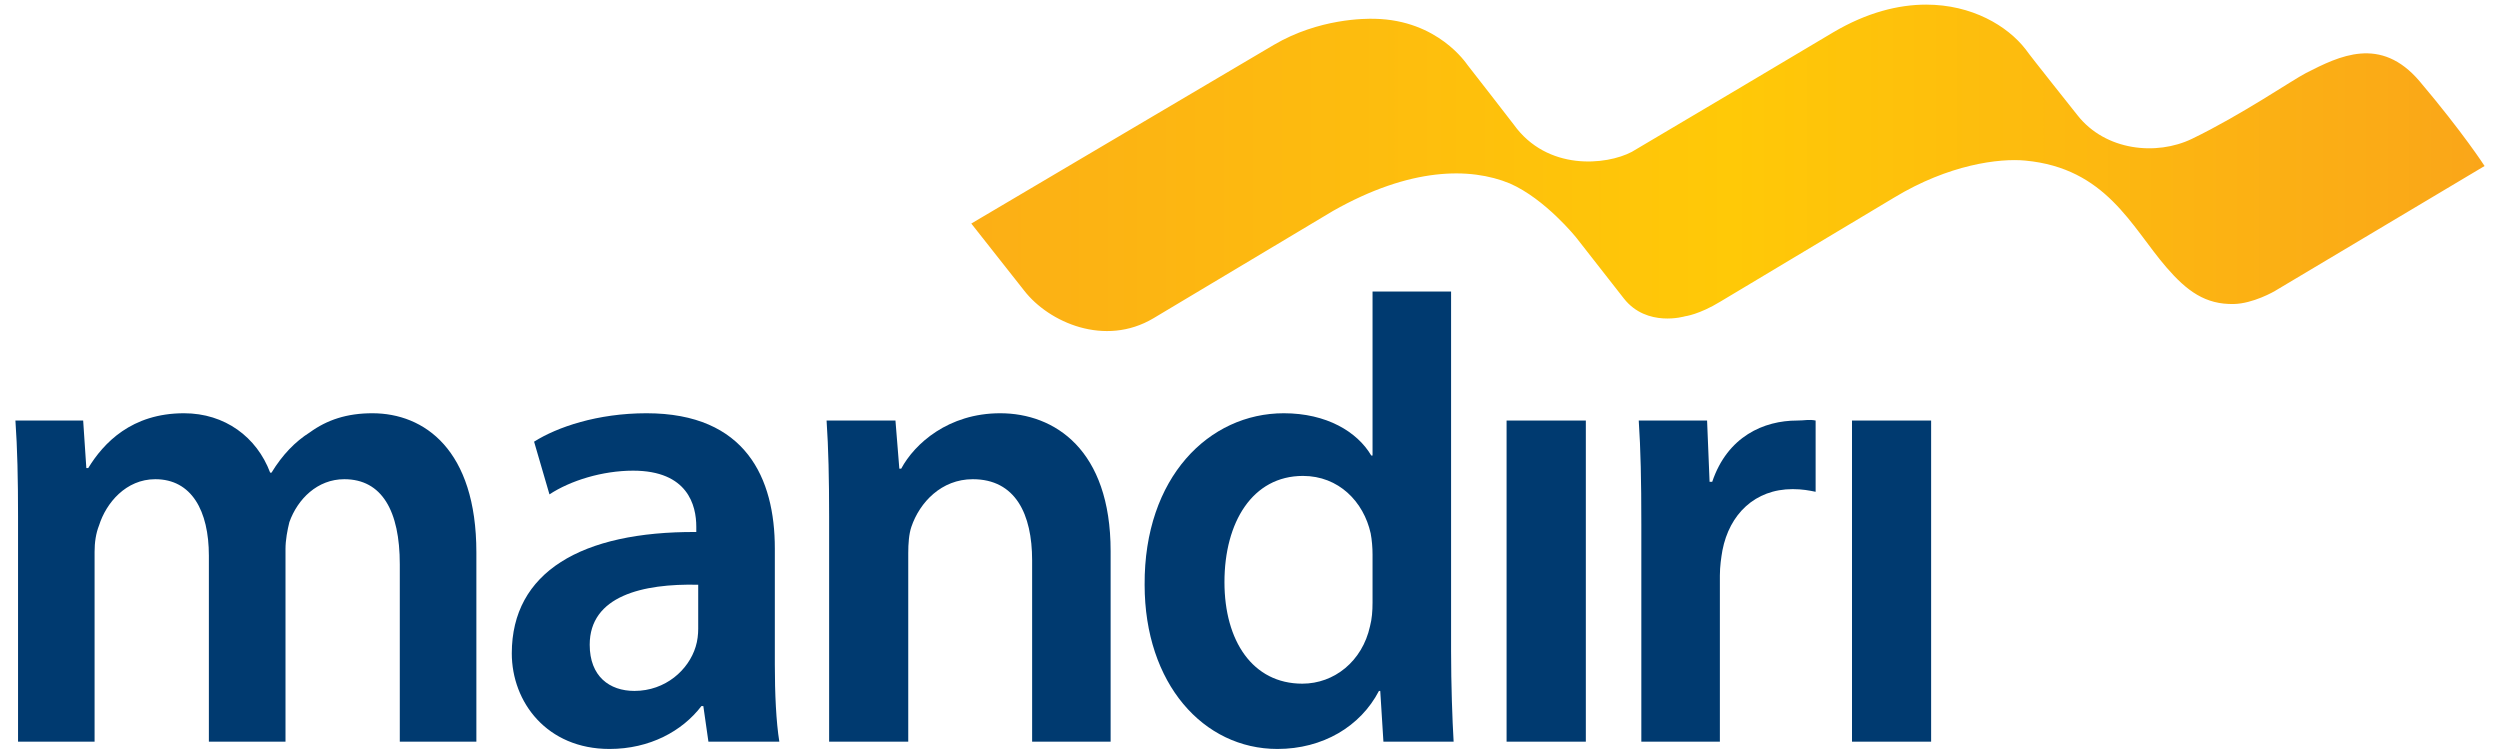 <svg width="60" height="18" viewBox="0 0 60 18" fill="none" xmlns="http://www.w3.org/2000/svg">
<path fill-rule="evenodd" clip-rule="evenodd" d="M43.999 0.775C42.858 1.457 40.168 3.051 39.163 3.645C38.551 3.967 37.133 4.108 36.331 2.991C36.317 2.971 35.265 1.613 35.222 1.562C35.192 1.525 34.512 0.483 32.996 0.451C32.772 0.445 31.659 0.439 30.572 1.077C29.128 1.929 25.77 3.912 25.77 3.912C25.77 3.912 25.769 3.914 25.767 3.914C24.387 4.73 23.311 5.365 23.311 5.365L24.582 6.977C25.176 7.74 26.517 8.33 27.68 7.64C27.68 7.64 31.975 5.071 31.991 5.063C33.849 4.011 35.283 4.011 36.234 4.402C37.088 4.775 37.831 5.704 37.831 5.704C37.831 5.704 38.802 6.947 38.973 7.164C39.526 7.867 40.44 7.591 40.44 7.591C40.44 7.591 40.779 7.551 41.29 7.238C41.29 7.238 45.451 4.746 45.454 4.745C46.775 3.944 47.987 3.795 48.606 3.854C50.546 4.036 51.149 5.436 51.99 6.412C52.485 6.986 52.932 7.313 53.616 7.296C54.065 7.286 54.572 7.005 54.647 6.954L59.63 3.984C59.63 3.984 59.118 3.189 58.071 1.951C57.134 0.847 56.139 1.347 55.345 1.752C55.012 1.923 53.804 2.753 52.607 3.332C51.754 3.744 50.529 3.62 49.858 2.764C49.818 2.711 48.732 1.353 48.617 1.186C48.179 0.619 47.324 0.111 46.228 0.111C45.561 0.111 44.805 0.299 43.999 0.775Z" fill="url(#paint0_linear_295_15325)"/>
<path fill-rule="evenodd" clip-rule="evenodd" d="M0.433 12.388C0.433 11.501 0.417 10.757 0.37 10.093H1.996L2.072 11.233H2.118C2.486 10.63 3.16 9.918 4.416 9.918C5.397 9.918 6.163 10.489 6.484 11.344H6.516C6.777 10.916 7.082 10.6 7.434 10.378C7.849 10.077 8.324 9.918 8.937 9.918C10.178 9.918 11.433 10.788 11.433 13.258V17.8H9.595V13.543C9.595 12.261 9.166 11.501 8.263 11.501C7.618 11.501 7.143 11.976 6.945 12.531C6.898 12.72 6.852 12.958 6.852 13.178V17.8H5.013V13.337C5.013 12.261 4.6 11.501 3.727 11.501C3.022 11.501 2.547 12.071 2.378 12.608C2.301 12.8 2.27 13.021 2.27 13.242V17.8H0.433V12.388Z" fill="#003A70"/>
<path fill-rule="evenodd" clip-rule="evenodd" d="M18.596 15.949C18.596 16.645 18.627 17.324 18.704 17.8H17.002L16.88 16.946H16.834C16.374 17.548 15.593 17.975 14.628 17.975C13.126 17.975 12.283 16.852 12.283 15.68C12.283 13.732 13.953 12.752 16.711 12.768V12.641C16.711 12.134 16.512 11.296 15.194 11.296C14.458 11.296 13.692 11.533 13.187 11.865L12.818 10.6C13.371 10.251 14.337 9.918 15.516 9.918C17.907 9.918 18.596 11.486 18.596 13.163V15.949ZM16.757 14.034C15.424 14.002 14.153 14.303 14.153 15.474C14.153 16.233 14.628 16.582 15.225 16.582C15.975 16.582 16.528 16.075 16.696 15.521C16.741 15.379 16.757 15.22 16.757 15.094V14.034Z" fill="#003A70"/>
<path fill-rule="evenodd" clip-rule="evenodd" d="M19.899 12.388C19.899 11.501 19.883 10.757 19.838 10.093H21.491L21.584 11.248H21.629C21.951 10.647 22.763 9.918 24.004 9.918C25.307 9.918 26.655 10.788 26.655 13.226V17.8H24.771V13.448C24.771 12.34 24.372 11.501 23.346 11.501C22.595 11.501 22.074 12.055 21.874 12.641C21.814 12.815 21.798 13.053 21.798 13.273V17.8H19.899V12.388Z" fill="#003A70"/>
<path fill-rule="evenodd" clip-rule="evenodd" d="M34.826 6.996V15.631C34.826 16.423 34.856 17.279 34.887 17.8H33.202L33.126 16.582H33.095C32.65 17.437 31.745 17.975 30.658 17.975C28.882 17.975 27.471 16.408 27.471 14.034C27.456 11.454 29.019 9.918 30.811 9.918C31.838 9.918 32.574 10.362 32.91 10.932H32.941V6.996H34.826ZM32.941 13.305C32.941 13.148 32.926 12.957 32.896 12.8C32.727 12.04 32.129 11.422 31.271 11.422C30.061 11.422 29.387 12.531 29.387 13.971C29.387 15.379 30.061 16.408 31.256 16.408C32.022 16.408 32.696 15.87 32.88 15.031C32.926 14.857 32.941 14.667 32.941 14.46V13.305Z" fill="#003A70"/>
<path fill-rule="evenodd" clip-rule="evenodd" d="M36.158 17.8H38.06V10.093H36.158V17.8Z" fill="#003A70"/>
<path fill-rule="evenodd" clip-rule="evenodd" d="M39.392 12.577C39.392 11.533 39.376 10.788 39.33 10.093H40.97L41.03 11.564H41.093C41.461 10.472 42.334 10.093 43.131 10.093C43.314 10.093 43.421 10.06 43.575 10.093V11.803C43.421 11.771 43.253 11.739 43.023 11.739C42.119 11.739 41.506 12.34 41.338 13.21C41.308 13.384 41.277 13.591 41.277 13.813V17.8H39.392V12.577Z" fill="#003A70"/>
<path fill-rule="evenodd" clip-rule="evenodd" d="M44.448 17.8H46.347V10.093H44.448V17.8Z" fill="#003A70"/>
<defs>
<linearGradient id="paint0_linear_295_15325" x1="0.37" y1="17.975" x2="59.63" y2="17.975" gradientUnits="userSpaceOnUse">
<stop stop-color="#FFCA06"/>
<stop offset="0.331" stop-color="#FBAA18"/>
<stop offset="0.695" stop-color="#FFC907"/>
<stop offset="1" stop-color="#FAA619"/>
</linearGradient>
</defs>
</svg>
